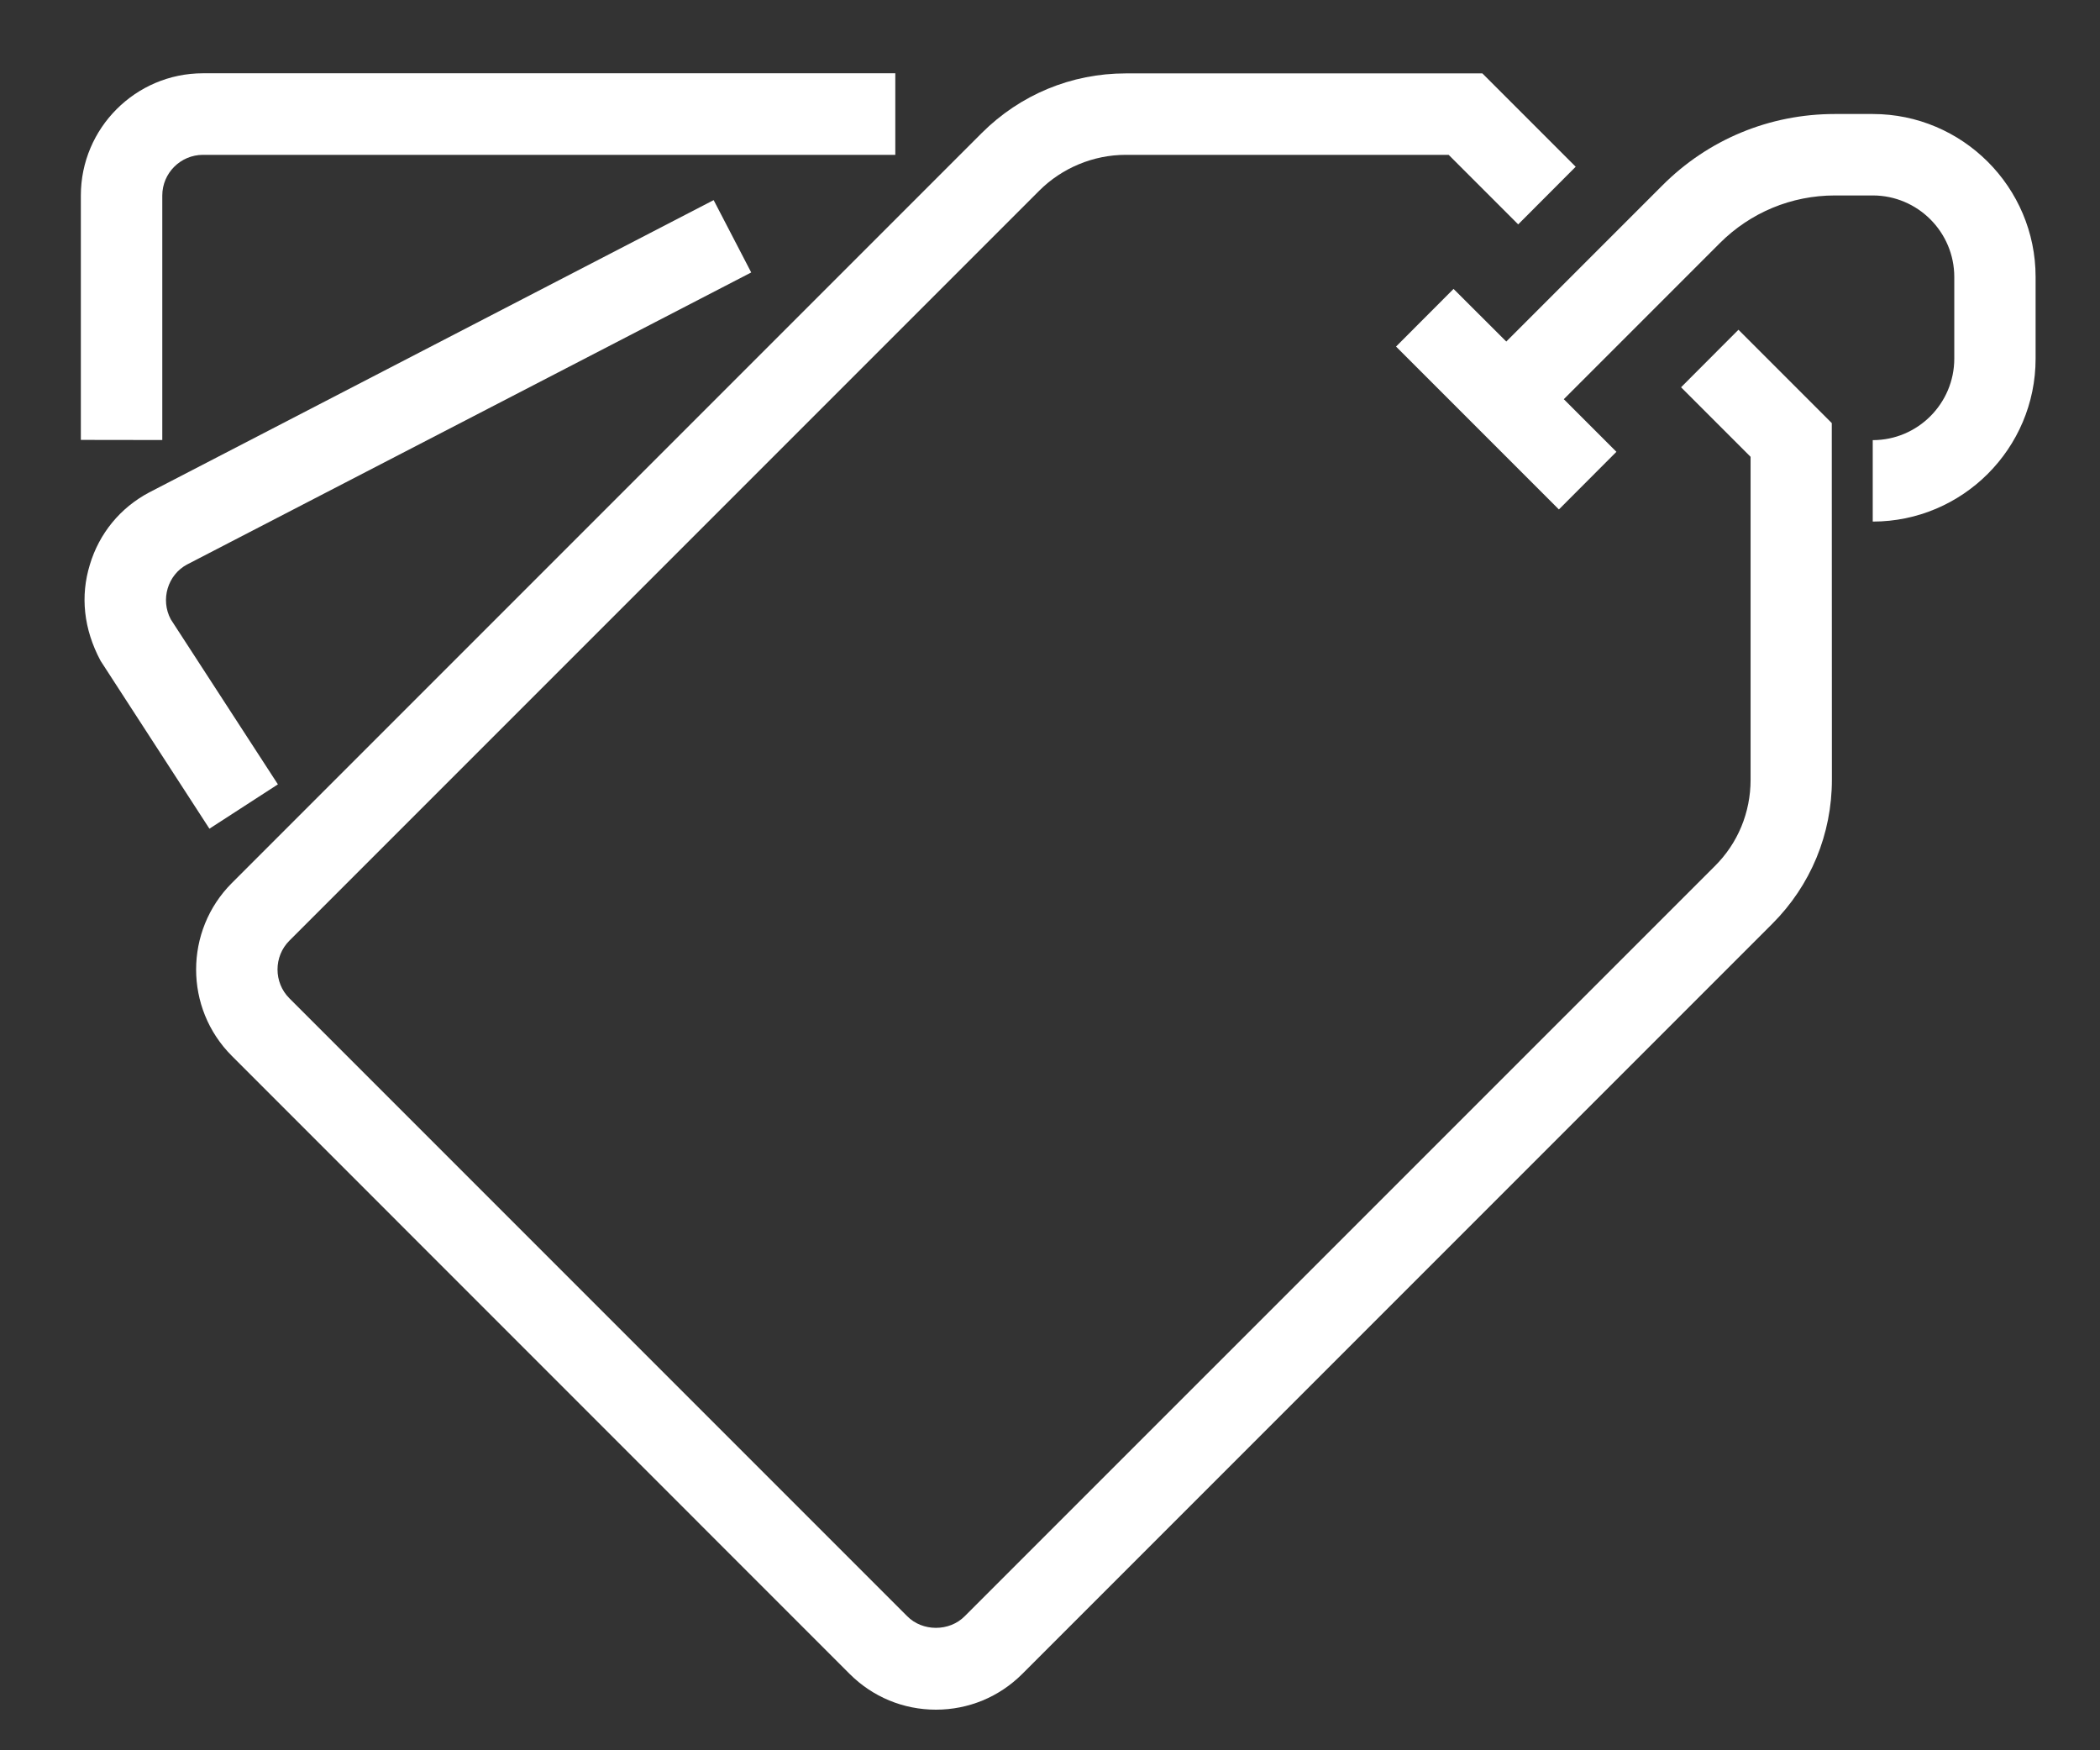 <svg width="18" height="15" viewBox="0 0 18 15" fill="none" xmlns="http://www.w3.org/2000/svg">
<rect x="0" y="0" width="18" height="15" fill="#333333" stroke="none"/>
<path d="M16.052 0.977H15.727C15.168 0.977 14.641 1.195 14.247 1.591L12.911 2.927L12.459 2.476L11.966 2.97L13.362 4.366L13.855 3.872L13.404 3.421L14.74 2.085C15.004 1.821 15.355 1.675 15.728 1.675H16.052C16.438 1.675 16.751 1.989 16.751 2.374V3.073C16.751 3.458 16.438 3.772 16.052 3.772V4.47C16.822 4.47 17.448 3.843 17.448 3.074V2.373C17.448 1.604 16.821 0.977 16.052 0.977L16.052 0.977Z" fill="white"/>
<path d="M14.409 3.319L15.005 3.915V6.683C15.005 6.963 14.896 7.227 14.698 7.423L8.269 13.851C8.138 13.984 7.907 13.984 7.776 13.851L2.48 8.555C2.345 8.42 2.345 8.197 2.48 8.062L8.908 1.634C9.103 1.439 9.373 1.327 9.649 1.327H12.417L13.013 1.923L13.506 1.429L12.706 0.629H9.649C9.184 0.629 8.745 0.811 8.415 1.14L1.987 7.568C1.579 7.977 1.579 8.641 1.987 9.049L7.282 14.345C7.48 14.543 7.743 14.652 8.022 14.652C8.302 14.652 8.565 14.543 8.763 14.345L15.191 7.917C15.52 7.588 15.702 7.149 15.702 6.682L15.701 3.626L14.901 2.826L14.409 3.319Z" fill="white"/>
<path d="M2.382 6.722L1.464 5.308C1.373 5.138 1.438 4.926 1.603 4.838L6.439 2.335L6.117 1.715L1.279 4.22C1.031 4.351 0.85 4.572 0.77 4.84C0.688 5.107 0.716 5.39 0.862 5.663L1.795 7.102L2.382 6.722Z" fill="white"/>
<path d="M1.391 1.676C1.391 1.483 1.548 1.327 1.74 1.327H7.674V0.628H1.74C1.162 0.628 0.693 1.099 0.693 1.675V3.77L1.391 3.771L1.391 1.676Z" fill="white"/>
</svg>
